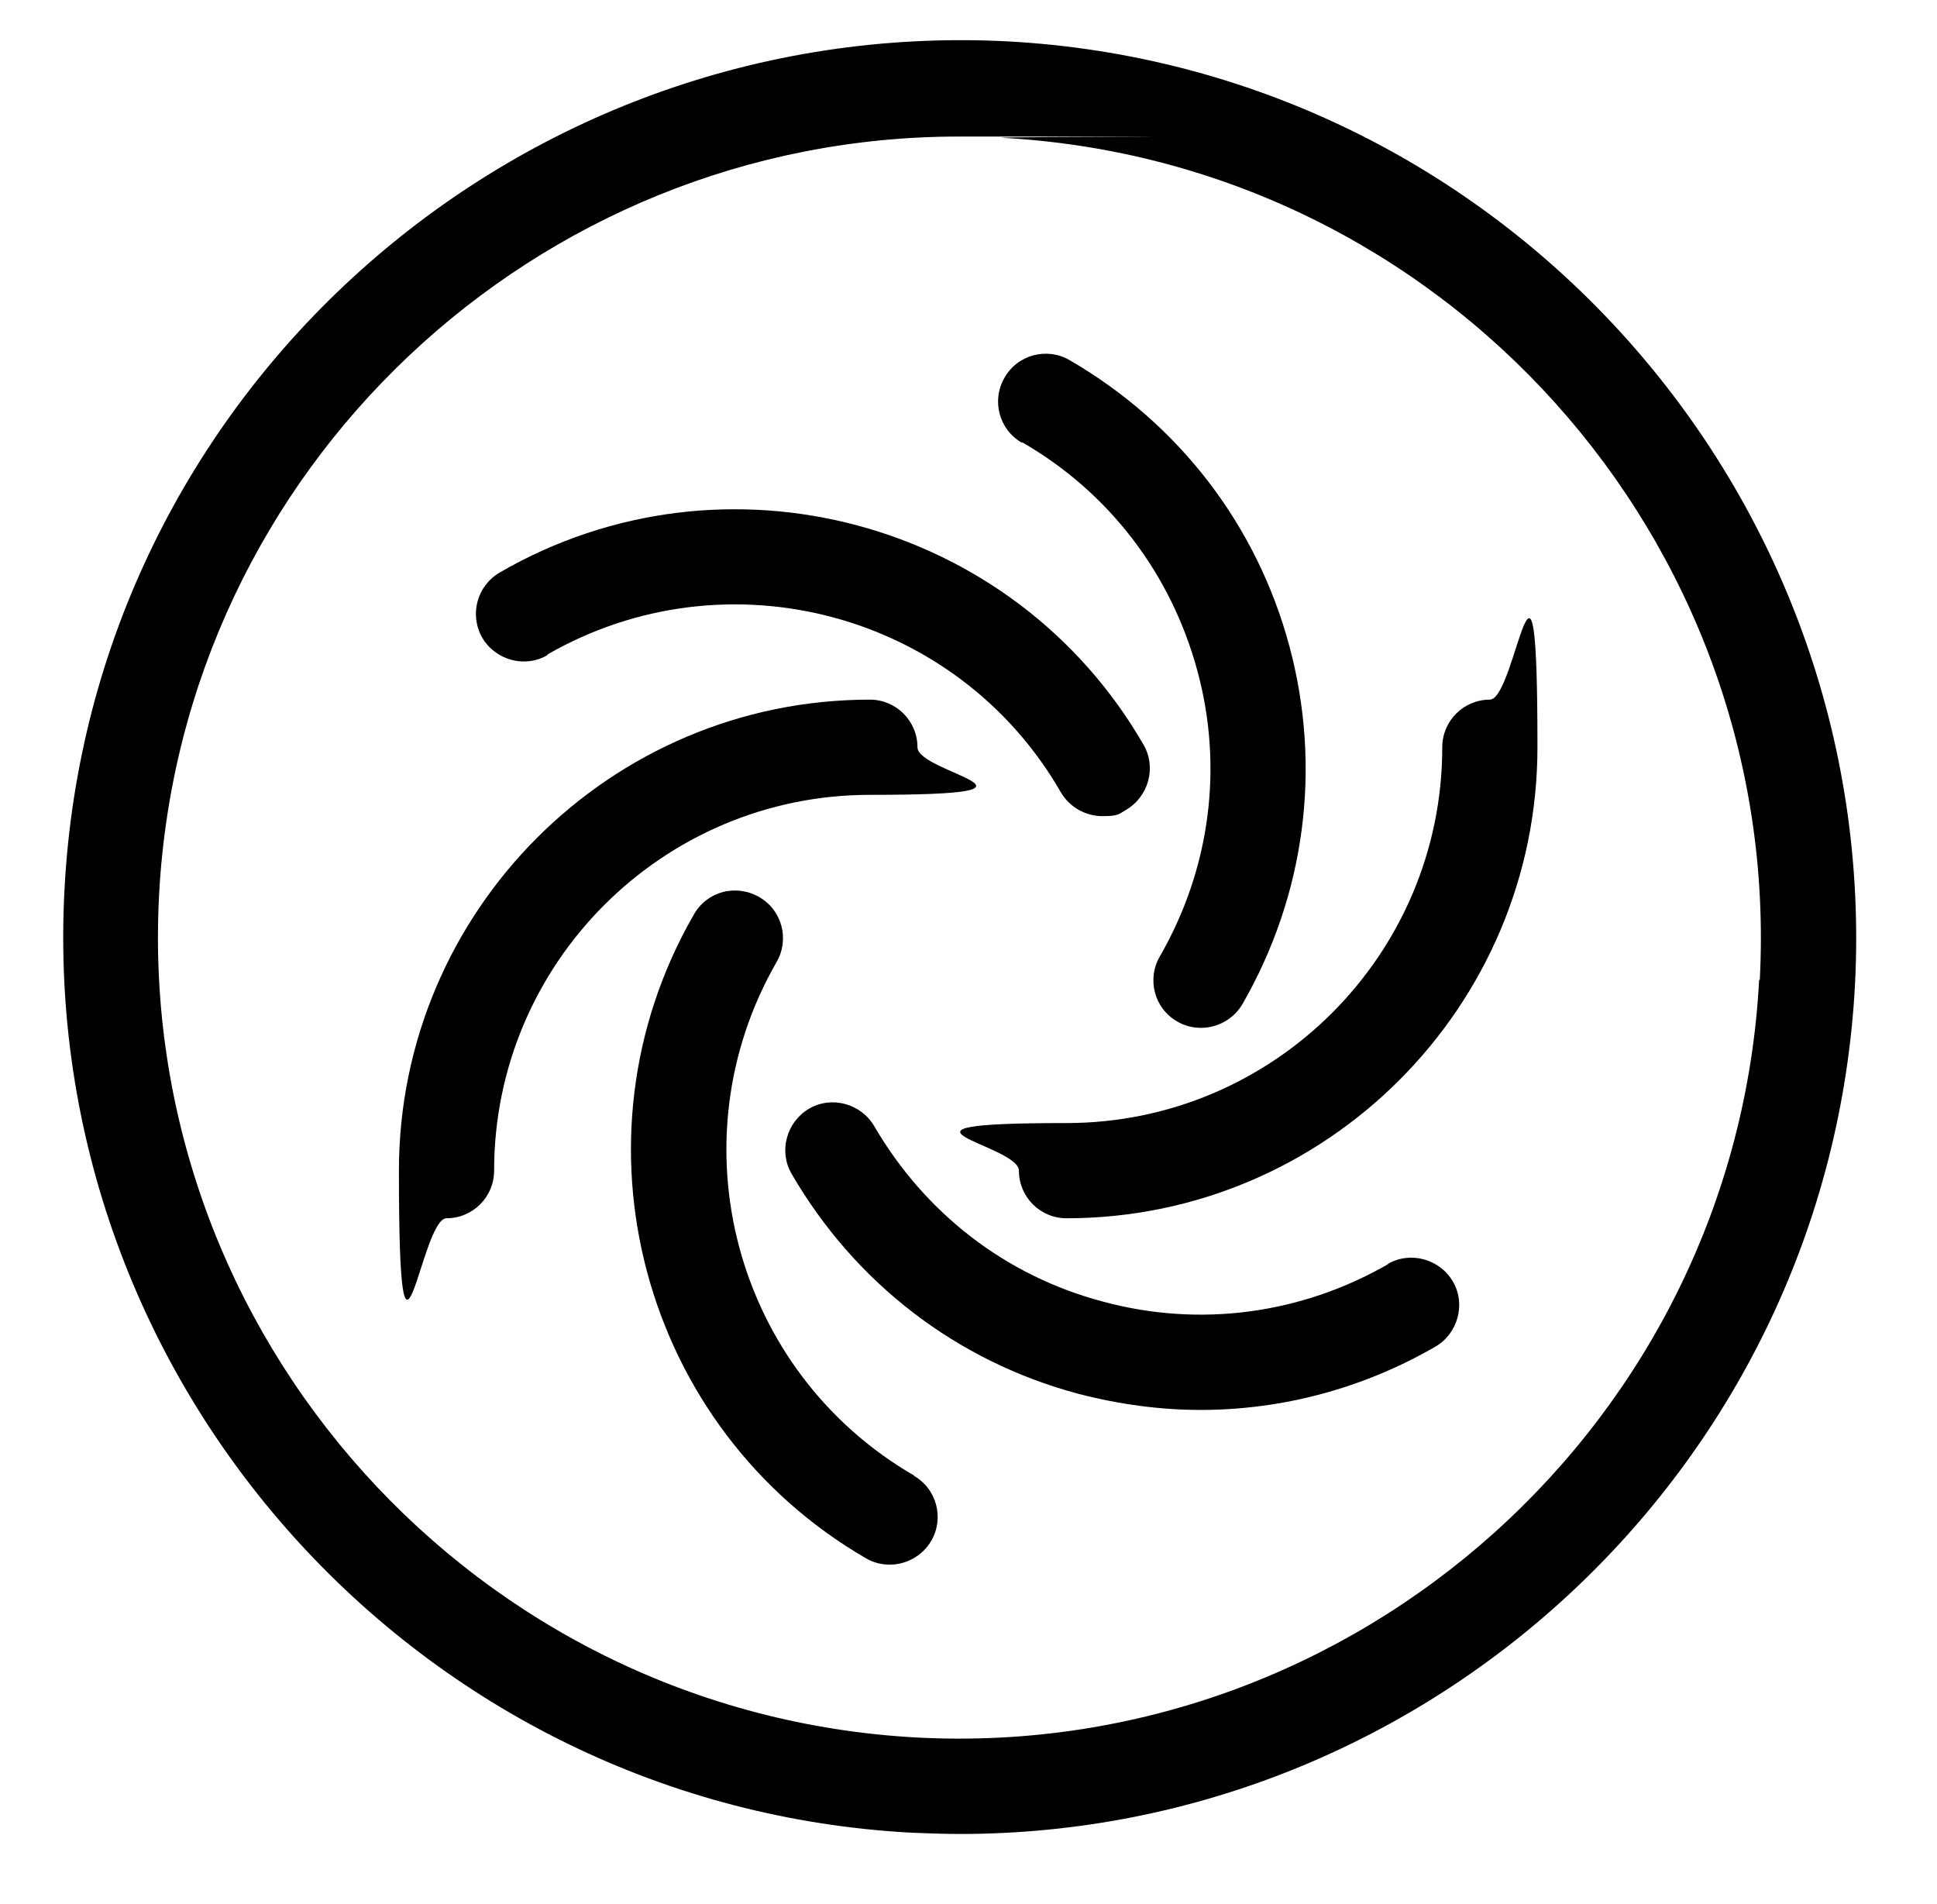 <?xml version="1.0" encoding="UTF-8"?>
<svg id="a" xmlns="http://www.w3.org/2000/svg" version="1.1" viewBox="0 0 309.3 304">
  <!-- Generator: Adobe Illustrator 29.7.1, SVG Export Plug-In . SVG Version: 2.1.1 Build 8)  -->
  <path d="M160.8,6.6C81.9,2.6,14.4,63.2,10.3,142c-4.2,78.8,56.5,146.4,135.3,150.6,2.6.1,5.1.2,7.7.2,75.5,0,138.8-59.3,142.9-135.5C300.3,78.4,239.6,10.8,160.8,6.6h0ZM280.9,156.4c-3.7,70.4-64.2,124.7-134.5,121-70.4-3.8-124.7-64.1-121-134.5,3.6-68.1,60.2-121.1,127.7-121.1s4.6,0,6.9.2c70.4,3.8,124.7,64.1,121,134.5h0Z"/>
  <path d="M237.9,111.7c-4.2,0-7.6,3.4-7.6,7.6,0,33.1-26.9,60-60,60s-7.6,3.4-7.6,7.6,3.4,7.6,7.6,7.6c41.5,0,75.2-33.8,75.2-75.2s-3.4-7.6-7.6-7.6h0Z"/>
  <path d="M221.7,201.8c-13.9,8-30.1,10.2-45.6,6-15.5-4.1-28.4-14.1-36.5-28-2.1-3.6-6.8-4.9-10.4-2.8-3.6,2.1-4.9,6.8-2.8,10.4,10.1,17.4,26.3,29.9,45.7,35.1,6.5,1.7,13.1,2.6,19.6,2.6,13,0,25.9-3.4,37.5-10.1,3.6-2.1,4.9-6.8,2.8-10.4-2.1-3.6-6.8-4.9-10.4-2.8Z"/>
  <path d="M146,235.6c-28.7-16.6-38.5-53.3-22-82,2.1-3.6.9-8.3-2.8-10.4-3.7-2.1-8.3-.9-10.4,2.8-20.7,35.9-8.4,82,27.5,102.8,1.2.7,2.5,1,3.8,1,2.6,0,5.2-1.4,6.6-3.8,2.1-3.6.9-8.3-2.8-10.4h0Z"/>
  <path d="M146.5,119.3c0-4.2-3.4-7.6-7.6-7.6-41.5,0-75.2,33.8-75.2,75.2s3.4,7.6,7.6,7.6,7.6-3.4,7.6-7.6c0-33.1,26.9-60,60-60s7.6-3.4,7.6-7.6h0Z"/>
  <path d="M87.4,104.5c28.7-16.5,65.5-6.7,82,22,1.4,2.4,4,3.8,6.6,3.8s2.6-.3,3.8-1c3.6-2.1,4.9-6.8,2.8-10.4-20.7-35.9-66.9-48.3-102.8-27.5-3.6,2.1-4.9,6.7-2.8,10.4,2.1,3.6,6.8,4.9,10.4,2.8h0Z"/>
  <path d="M163.2,70.6c13.9,8,23.8,21,28,36.5,4.2,15.5,2,31.7-6,45.6-2.1,3.6-.9,8.3,2.8,10.4,1.2.7,2.5,1,3.8,1,2.6,0,5.2-1.4,6.6-3.8,10-17.4,12.7-37.7,7.5-57.1s-17.7-35.6-35.1-45.7c-3.6-2.1-8.3-.9-10.4,2.8-2.1,3.6-.9,8.3,2.8,10.4h0Z"/>
</svg>